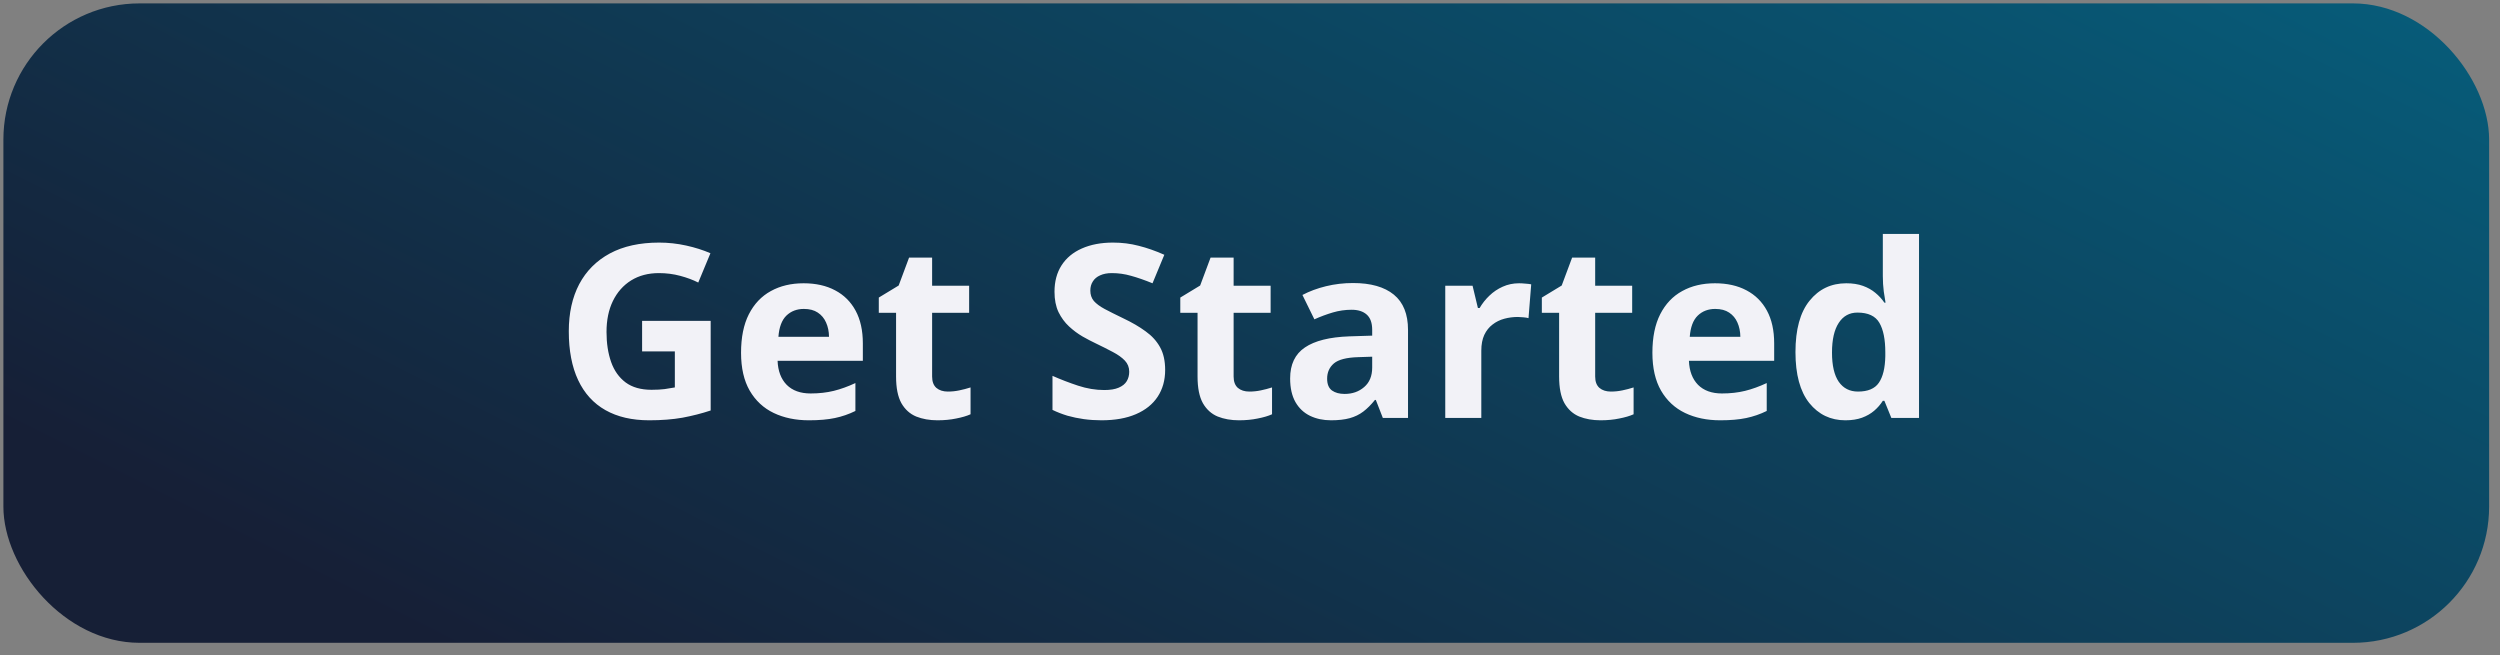 <svg width="145" height="38" viewBox="0 0 145 38" fill="none" xmlns="http://www.w3.org/2000/svg">
<rect x="0" y="0" width="145" height="38" fill="#808080" stroke="none"/>
<rect x="0.197" y="0.197" width="144.172" height="37.086" rx="7.9" fill="url(#paint0_linear_351_425)"/>
<path d="M37.242 18.61H41.219V23.808C40.693 23.982 40.147 24.121 39.58 24.227C39.013 24.327 38.371 24.377 37.653 24.377C36.657 24.377 35.811 24.181 35.116 23.788C34.421 23.395 33.893 22.814 33.532 22.046C33.171 21.278 32.99 20.334 32.99 19.214C32.99 18.162 33.191 17.252 33.593 16.484C34 15.716 34.592 15.122 35.37 14.701C36.151 14.281 37.105 14.07 38.229 14.07C38.76 14.07 39.283 14.128 39.8 14.242C40.316 14.356 40.785 14.505 41.205 14.688L40.499 16.388C40.193 16.233 39.843 16.103 39.45 15.998C39.057 15.892 38.645 15.84 38.215 15.84C37.598 15.84 37.061 15.982 36.604 16.265C36.151 16.548 35.799 16.946 35.548 17.458C35.301 17.966 35.178 18.564 35.178 19.255C35.178 19.909 35.267 20.489 35.445 20.997C35.623 21.5 35.904 21.895 36.288 22.183C36.672 22.466 37.173 22.608 37.79 22.608C38.092 22.608 38.346 22.594 38.551 22.567C38.762 22.535 38.958 22.503 39.141 22.471V20.38H37.242V18.61ZM46.609 16.43C47.318 16.43 47.928 16.567 48.44 16.841C48.952 17.111 49.347 17.504 49.626 18.02C49.905 18.537 50.045 19.168 50.045 19.913V20.928H45.1C45.123 21.518 45.299 21.982 45.628 22.32C45.962 22.654 46.424 22.821 47.014 22.821C47.503 22.821 47.951 22.77 48.358 22.67C48.765 22.569 49.183 22.418 49.613 22.217V23.836C49.233 24.023 48.836 24.16 48.419 24.247C48.008 24.334 47.507 24.377 46.918 24.377C46.15 24.377 45.468 24.236 44.874 23.952C44.284 23.669 43.82 23.237 43.482 22.656C43.148 22.076 42.981 21.344 42.981 20.462C42.981 19.566 43.132 18.82 43.434 18.226C43.74 17.627 44.166 17.179 44.709 16.882C45.254 16.58 45.887 16.43 46.609 16.43ZM46.623 17.918C46.216 17.918 45.878 18.048 45.608 18.308C45.343 18.569 45.19 18.978 45.148 19.536H48.083C48.079 19.225 48.022 18.948 47.912 18.706C47.807 18.464 47.647 18.272 47.432 18.13C47.222 17.988 46.952 17.918 46.623 17.918ZM54.975 22.711C55.204 22.711 55.425 22.688 55.64 22.642C55.86 22.597 56.077 22.54 56.292 22.471V24.028C56.068 24.128 55.789 24.21 55.455 24.274C55.126 24.343 54.765 24.377 54.372 24.377C53.915 24.377 53.503 24.304 53.137 24.158C52.776 24.007 52.49 23.749 52.28 23.383C52.075 23.013 51.972 22.498 51.972 21.84V18.144H50.97V17.259L52.123 16.56L52.726 14.941H54.063V16.573H56.21V18.144H54.063V21.84C54.063 22.133 54.145 22.352 54.31 22.498C54.479 22.64 54.701 22.711 54.975 22.711ZM67.579 21.456C67.579 22.05 67.435 22.567 67.147 23.006C66.859 23.445 66.439 23.783 65.885 24.021C65.337 24.259 64.669 24.377 63.883 24.377C63.536 24.377 63.195 24.355 62.861 24.309C62.532 24.263 62.215 24.197 61.908 24.11C61.606 24.018 61.318 23.907 61.044 23.774V21.799C61.52 22.009 62.013 22.199 62.525 22.368C63.037 22.537 63.545 22.622 64.048 22.622C64.395 22.622 64.674 22.576 64.884 22.485C65.099 22.393 65.255 22.268 65.351 22.108C65.447 21.948 65.495 21.765 65.495 21.559C65.495 21.308 65.41 21.093 65.241 20.914C65.072 20.736 64.839 20.569 64.541 20.414C64.249 20.258 63.917 20.091 63.547 19.913C63.314 19.803 63.06 19.671 62.786 19.515C62.512 19.355 62.251 19.161 62.004 18.933C61.757 18.704 61.554 18.427 61.394 18.103C61.238 17.774 61.161 17.38 61.161 16.923C61.161 16.324 61.298 15.812 61.572 15.387C61.846 14.962 62.237 14.637 62.745 14.413C63.257 14.185 63.86 14.07 64.555 14.07C65.076 14.07 65.572 14.132 66.043 14.256C66.519 14.375 67.015 14.548 67.531 14.777L66.846 16.43C66.384 16.242 65.97 16.098 65.604 15.998C65.239 15.892 64.866 15.84 64.487 15.84C64.221 15.84 63.995 15.883 63.808 15.97C63.62 16.052 63.478 16.171 63.383 16.327C63.286 16.477 63.239 16.654 63.239 16.855C63.239 17.092 63.307 17.294 63.444 17.458C63.586 17.618 63.796 17.774 64.075 17.924C64.359 18.075 64.711 18.251 65.131 18.453C65.643 18.695 66.08 18.948 66.441 19.214C66.807 19.474 67.088 19.783 67.284 20.139C67.481 20.491 67.579 20.93 67.579 21.456ZM72.462 22.711C72.691 22.711 72.912 22.688 73.127 22.642C73.347 22.597 73.564 22.54 73.778 22.471V24.028C73.555 24.128 73.276 24.21 72.942 24.274C72.613 24.343 72.252 24.377 71.858 24.377C71.401 24.377 70.99 24.304 70.624 24.158C70.263 24.007 69.977 23.749 69.767 23.383C69.561 23.013 69.458 22.498 69.458 21.84V18.144H68.457V17.259L69.609 16.56L70.213 14.941H71.55V16.573H73.696V18.144H71.55V21.84C71.55 22.133 71.632 22.352 71.797 22.498C71.966 22.64 72.188 22.711 72.462 22.711ZM78.476 16.416C79.505 16.416 80.293 16.64 80.842 17.088C81.39 17.536 81.665 18.217 81.665 19.131V24.24H80.204L79.799 23.198H79.745C79.525 23.472 79.301 23.696 79.073 23.87C78.844 24.044 78.581 24.172 78.284 24.254C77.987 24.336 77.626 24.377 77.2 24.377C76.748 24.377 76.341 24.291 75.98 24.117C75.623 23.943 75.342 23.678 75.136 23.321C74.931 22.96 74.828 22.503 74.828 21.95C74.828 21.136 75.114 20.537 75.685 20.153C76.256 19.765 77.114 19.55 78.257 19.509L79.587 19.467V19.131C79.587 18.729 79.482 18.434 79.271 18.247C79.061 18.059 78.769 17.966 78.394 17.966C78.023 17.966 77.66 18.018 77.303 18.123C76.947 18.229 76.59 18.361 76.234 18.521L75.541 17.108C75.948 16.893 76.403 16.724 76.906 16.601C77.413 16.477 77.936 16.416 78.476 16.416ZM79.587 20.688L78.778 20.715C78.101 20.734 77.63 20.855 77.365 21.079C77.104 21.303 76.974 21.598 76.974 21.963C76.974 22.284 77.068 22.512 77.255 22.649C77.443 22.782 77.687 22.848 77.989 22.848C78.437 22.848 78.814 22.716 79.121 22.45C79.431 22.185 79.587 21.808 79.587 21.319V20.688ZM88.104 16.43C88.209 16.43 88.33 16.436 88.467 16.45C88.609 16.459 88.723 16.473 88.81 16.491L88.653 18.453C88.584 18.43 88.486 18.414 88.358 18.404C88.234 18.391 88.127 18.384 88.035 18.384C87.766 18.384 87.503 18.418 87.247 18.487C86.995 18.555 86.769 18.667 86.568 18.823C86.367 18.974 86.207 19.175 86.088 19.426C85.974 19.673 85.916 19.977 85.916 20.338V24.24H83.825V16.573H85.409L85.718 17.863H85.82C85.971 17.602 86.159 17.364 86.383 17.15C86.611 16.93 86.87 16.756 87.157 16.628C87.45 16.496 87.766 16.43 88.104 16.43ZM93.432 22.711C93.661 22.711 93.882 22.688 94.097 22.642C94.317 22.597 94.534 22.54 94.749 22.471V24.028C94.525 24.128 94.246 24.21 93.912 24.274C93.583 24.343 93.222 24.377 92.829 24.377C92.371 24.377 91.96 24.304 91.594 24.158C91.233 24.007 90.948 23.749 90.737 23.383C90.531 23.013 90.429 22.498 90.429 21.84V18.144H89.427V17.259L90.579 16.56L91.183 14.941H92.52V16.573H94.666V18.144H92.52V21.84C92.52 22.133 92.602 22.352 92.767 22.498C92.936 22.64 93.158 22.711 93.432 22.711ZM99.467 16.43C100.175 16.43 100.786 16.567 101.298 16.841C101.81 17.111 102.205 17.504 102.484 18.02C102.763 18.537 102.902 19.168 102.902 19.913V20.928H97.958C97.981 21.518 98.157 21.982 98.486 22.32C98.82 22.654 99.282 22.821 99.871 22.821C100.361 22.821 100.809 22.77 101.215 22.67C101.622 22.569 102.041 22.418 102.47 22.217V23.836C102.091 24.023 101.693 24.16 101.277 24.247C100.866 24.334 100.365 24.377 99.775 24.377C99.007 24.377 98.326 24.236 97.732 23.952C97.142 23.669 96.678 23.237 96.34 22.656C96.006 22.076 95.839 21.344 95.839 20.462C95.839 19.566 95.99 18.82 96.292 18.226C96.598 17.627 97.023 17.179 97.567 16.882C98.111 16.58 98.745 16.43 99.467 16.43ZM99.481 17.918C99.074 17.918 98.735 18.048 98.466 18.308C98.2 18.569 98.047 18.978 98.006 19.536H100.941C100.937 19.225 100.879 18.948 100.77 18.706C100.665 18.464 100.505 18.272 100.29 18.13C100.079 17.988 99.81 17.918 99.481 17.918ZM107.031 24.377C106.176 24.377 105.479 24.044 104.939 23.376C104.404 22.704 104.137 21.719 104.137 20.421C104.137 19.108 104.409 18.116 104.953 17.444C105.497 16.768 106.208 16.43 107.085 16.43C107.451 16.43 107.774 16.48 108.052 16.58C108.331 16.681 108.571 16.816 108.772 16.985C108.978 17.154 109.152 17.344 109.294 17.554H109.362C109.335 17.408 109.3 17.193 109.259 16.91C109.223 16.622 109.204 16.327 109.204 16.025V13.57H111.303V24.24H109.698L109.294 23.246H109.204C109.072 23.456 108.905 23.648 108.704 23.822C108.507 23.991 108.272 24.126 107.998 24.227C107.723 24.327 107.401 24.377 107.031 24.377ZM107.764 22.711C108.336 22.711 108.738 22.542 108.971 22.204C109.209 21.861 109.335 21.346 109.348 20.661V20.434C109.348 19.689 109.234 19.12 109.006 18.727C108.777 18.329 108.352 18.13 107.73 18.13C107.268 18.13 106.907 18.329 106.647 18.727C106.386 19.125 106.256 19.698 106.256 20.448C106.256 21.198 106.386 21.762 106.647 22.142C106.912 22.521 107.284 22.711 107.764 22.711Z" fill="#F2F2F7"/>
<defs>
<linearGradient id="paint0_linear_351_425" x1="185.076" y1="-0.077" x2="137.746" y2="93.947" gradientUnits="userSpaceOnUse">
<stop stop-color="#036A89"/>
<stop offset="1" stop-color="#161F36"/>
</linearGradient>
</defs>
</svg>
